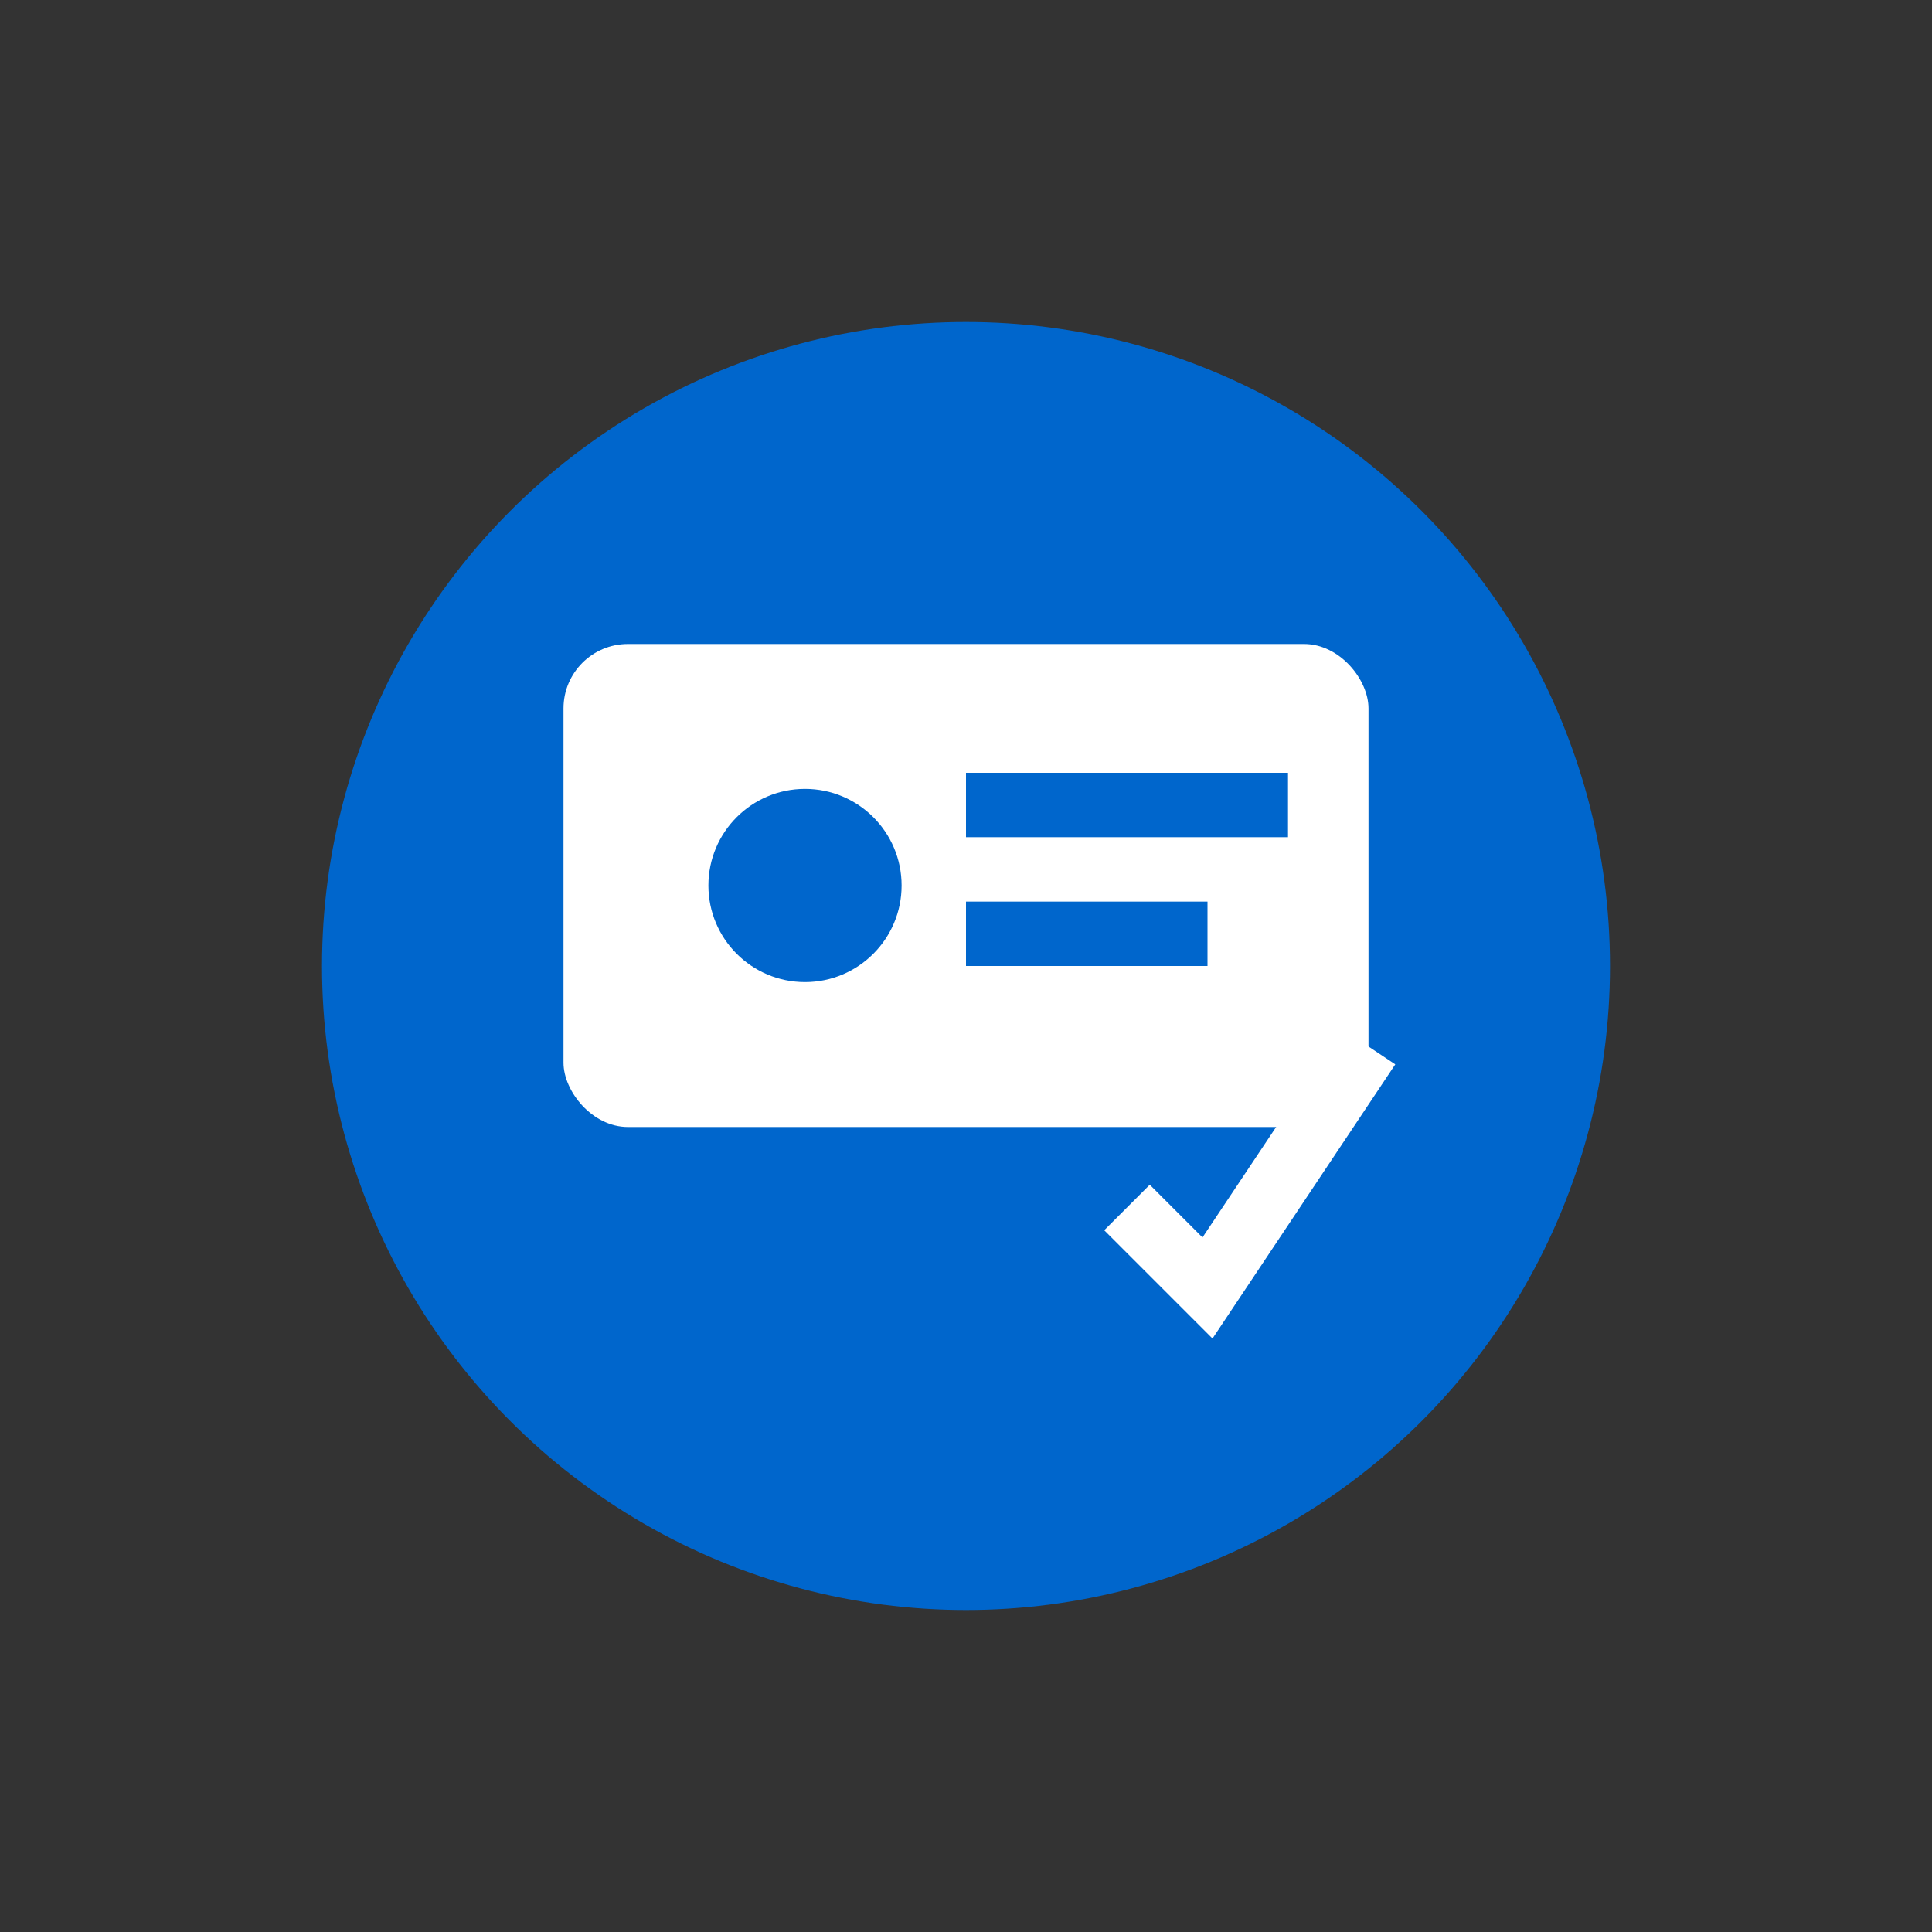 
<svg width="56" height="56" viewBox="0 0 120 120" xmlns="http://www.w3.org/2000/svg">
  <rect x="0" y="0" width="120" height="120" fill="#333333" stroke="none"/>
  <style>
    .icon-bg { fill: #0066cc; }
    .icon-fg { fill: white; }
  </style>
  <circle cx="60" cy="60" r="40" class="icon-bg"/>
  <rect x="35" y="40" width="50" height="30" rx="4" ry="4" class="icon-fg"/>
  <circle cx="50" cy="55" r="6" class="icon-bg"/>
  <rect x="60" y="48" width="20" height="4" class="icon-bg"/>
  <rect x="60" y="56" width="15" height="4" class="icon-bg"/>
  <path d="M70 75 L75 80 L85 65" stroke="white" stroke-width="4" fill="none" />
</svg>
